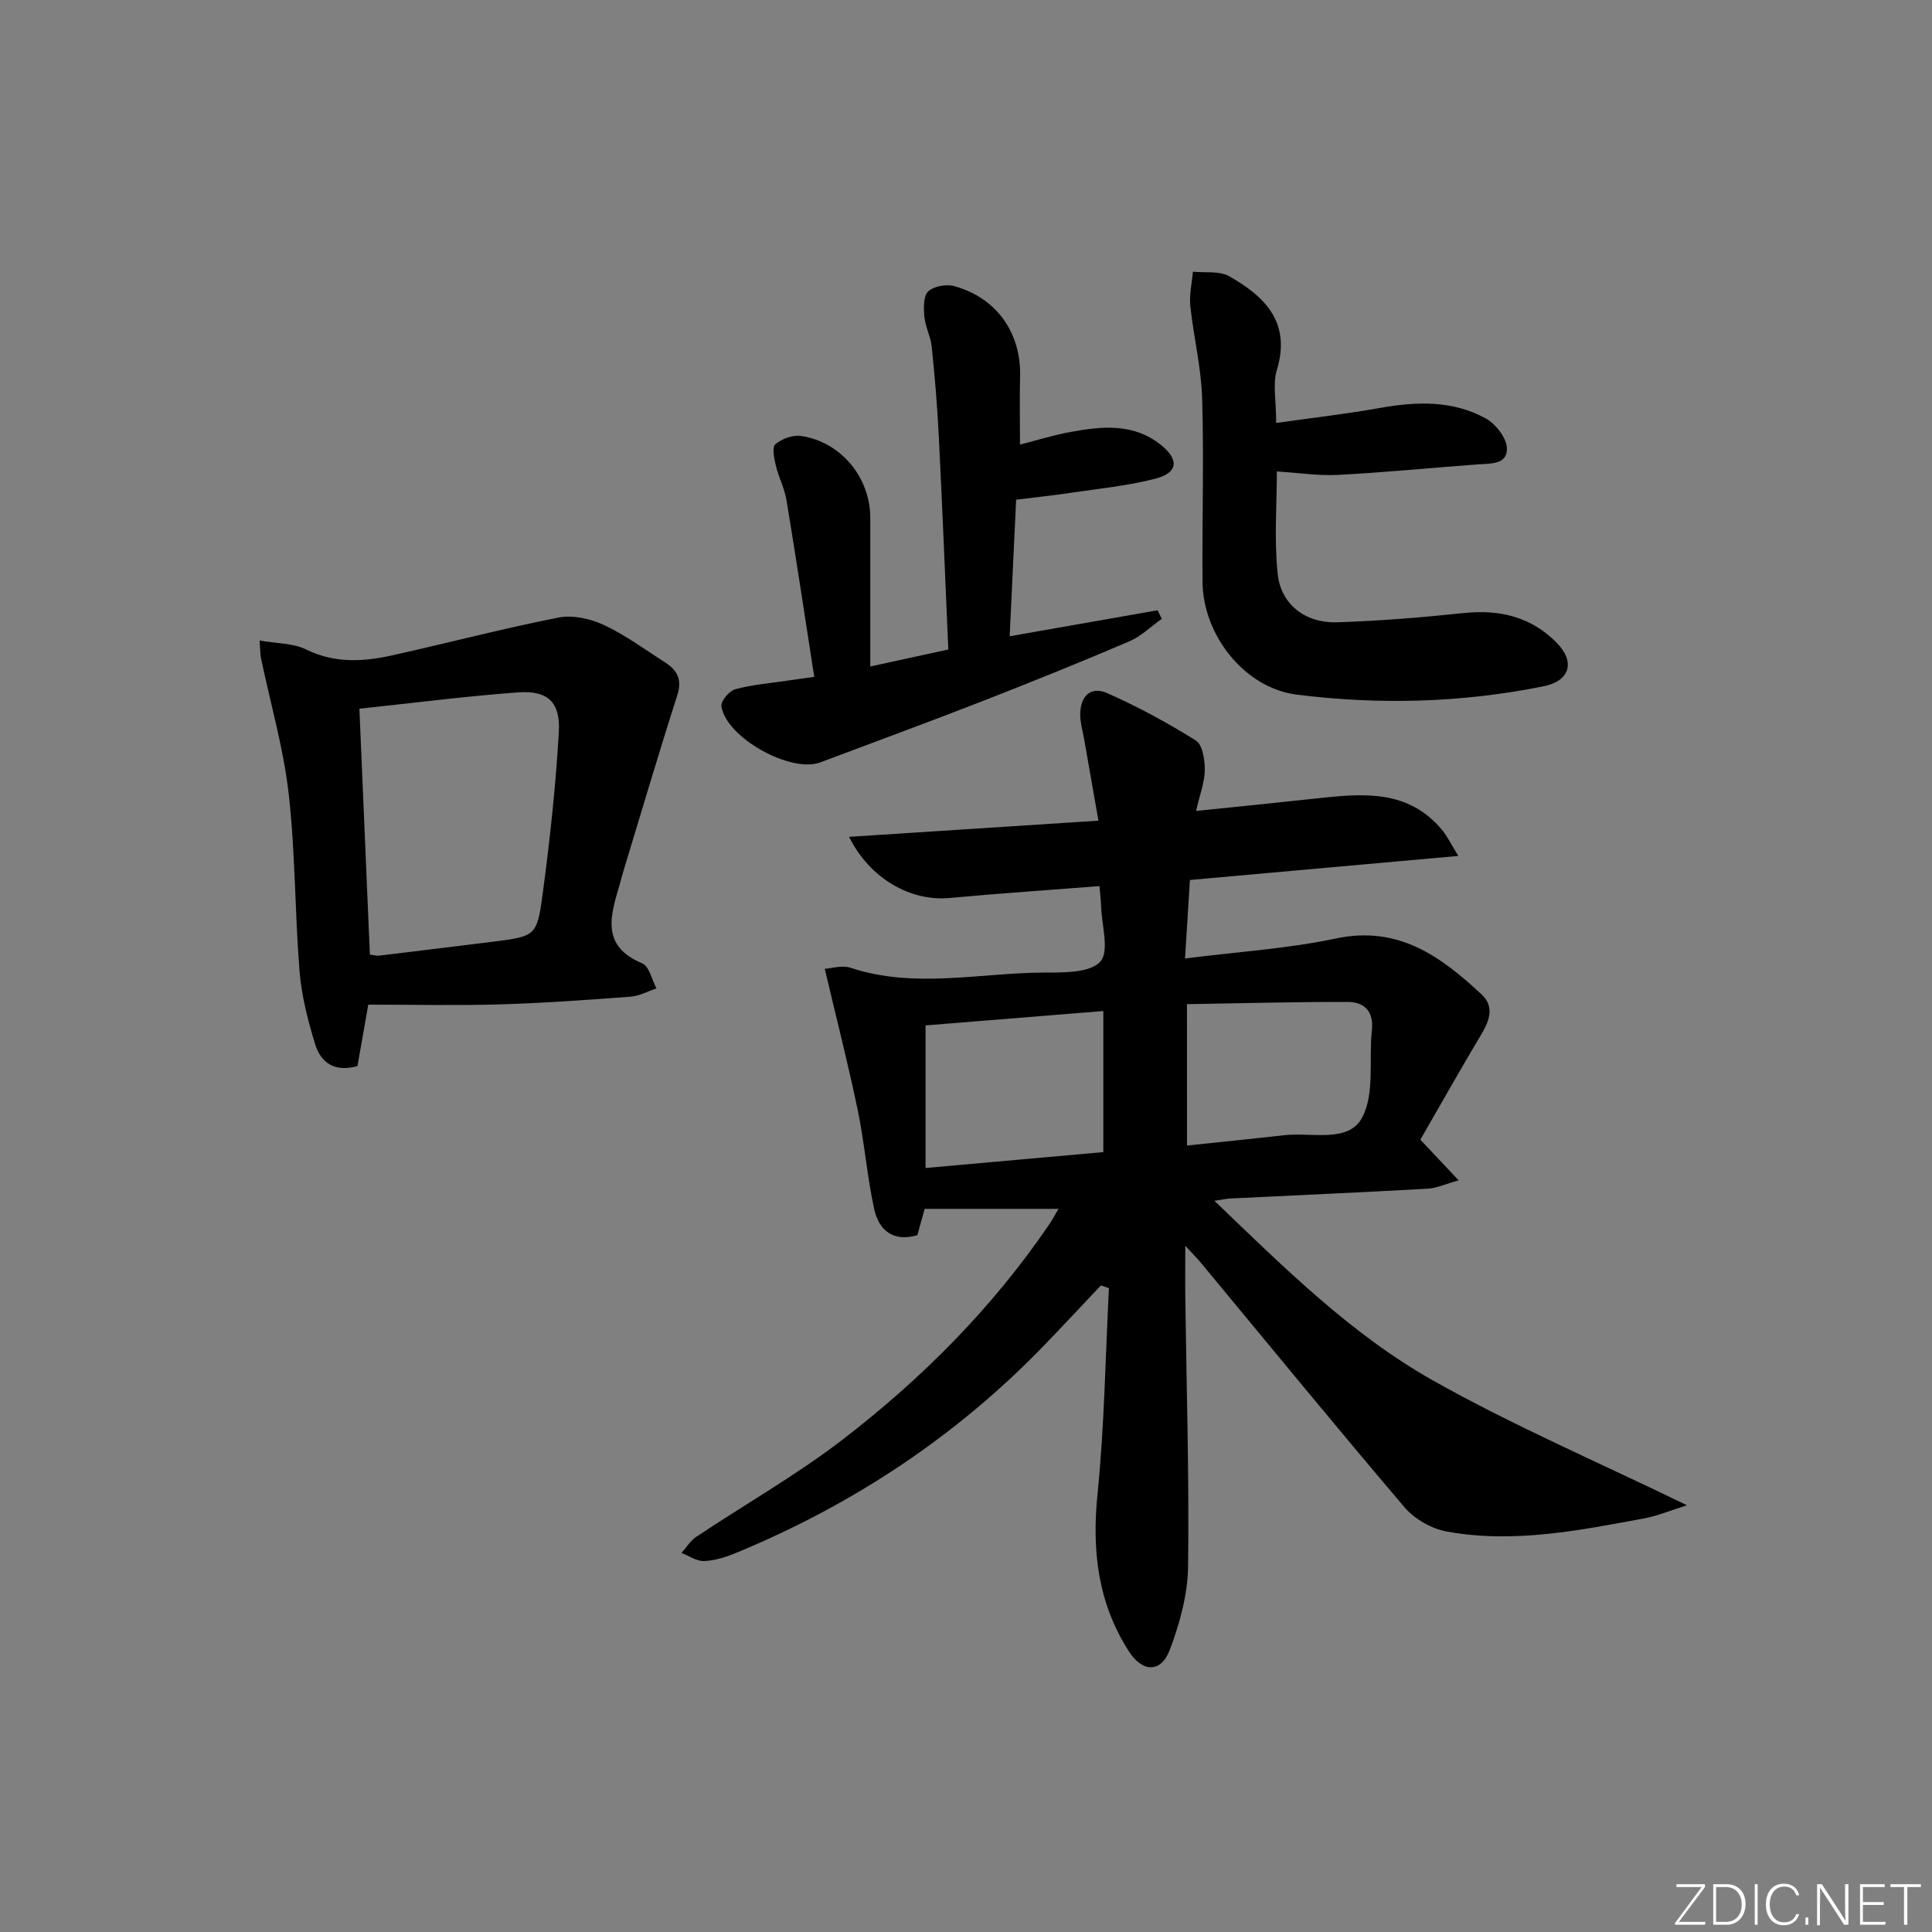 <svg enable-background="new 0 0 400 400" viewBox="0 0 400 400" xmlns="http://www.w3.org/2000/svg"><rect x="0" y="0" width="400" height="400" fill="#808080" stroke="none"/><g fill="#fafbfc"><path d="m346.9 398 5.4-7.3h-5.2v-.6h5.9v.6l-5.4 7.2h5.5l-.1.6h-6.2v-.5z"/><path d="m354.7 390.1h2.8c2.3 0 3.9 1.6 3.9 4.1s-1.6 4.3-3.9 4.3h-2.8zm.6 7.8h2c2.2 0 3.3-1.6 3.3-3.6 0-1.8-1-3.6-3.3-3.6h-2z"/><path d="m363.9 390.1v8.4h-.6v-8.4z"/><path d="m372.5 396.3c-.4 1.3-1.4 2.3-3.2 2.3-2.4 0-3.7-1.9-3.7-4.3 0-2.3 1.2-4.3 3.7-4.3 1.8 0 2.9 1 3.2 2.4h-.6c-.4-1.1-1.1-1.8-2.5-1.8-2.1 0-3 1.9-3 3.7s.9 3.7 3 3.7c1.4 0 2.1-.7 2.5-1.7z"/><path d="m373.8 398.5v-1.5h.6v1.5z"/><path d="m376.2 398.5v-8.4h1c1.3 2 4.4 6.7 4.9 7.6-.1-1.2-.1-2.4-.1-3.8v-3.8h.7v8.4h-.9c-1.2-1.9-4.4-6.8-5-7.7.1 1.1 0 2.3 0 3.9v3.9h-.6z"/><path d="m390 394.4h-4.3v3.5h4.7l-.1.6h-5.2v-8.4h5.1v.6h-4.5v3.1h4.3z"/><path d="m394.2 390.7h-2.8v-.6h6.3v.6h-2.8v7.8h-.7z"/></g><path d="m349.27 311.65c-3.61 1.13-6.14 2.21-8.77 2.7-13.56 2.51-27.17 5.26-40.99 2.73-3.13-.57-6.63-2.57-8.7-4.99-14.24-16.73-28.15-33.74-42.18-50.65-.71-.86-1.51-1.65-3.23-3.52 0 4.47-.04 7.73.01 10.99.24 18.48.81 36.95.57 55.42-.08 5.79-1.72 11.79-3.79 17.26-1.83 4.83-5.67 4.69-8.51.24-6.38-9.98-7.64-20.8-6.45-32.51 1.43-14.14 1.63-28.41 2.36-42.62-.55-.19-1.1-.38-1.66-.57-3.92 4.14-7.8 8.32-11.76 12.42-18.18 18.82-39.55 32.94-63.68 42.92-2.12.88-4.43 1.63-6.69 1.73-1.54.07-3.14-1.08-4.71-1.68 1.02-1.13 1.85-2.53 3.08-3.35 10.09-6.73 20.7-12.75 30.29-20.12 16.42-12.63 30.99-27.26 42.73-44.49.71-1.04 1.3-2.17 1.95-3.28-9.3 0-18.26 0-27.7 0-.39 1.42-.95 3.41-1.51 5.45-5.03 1.47-7.98-1.03-8.94-5.42-1.48-6.79-2.01-13.78-3.43-20.59-1.98-9.51-4.4-18.94-6.8-29.14 1.33-.08 3.56-.8 5.34-.21 13.29 4.39 26.75 1.03 40.11.99 4.01-.01 9.45.09 11.59-2.26 1.94-2.13.29-7.54.17-11.5-.04-1.28-.21-2.56-.34-4.14-10.55.82-20.8 1.51-31.03 2.46-8.03.74-16.48-3.95-20.81-12.66 17.15-1.11 33.9-2.2 51.63-3.35-1.06-6.02-2.02-11.48-2.97-16.94-.29-1.63-.78-3.27-.8-4.91-.04-3.78 2.02-6.13 5.64-4.53 6.32 2.8 12.45 6.12 18.3 9.79 1.39.87 1.87 4.02 1.85 6.11-.03 2.55-1.04 5.1-1.81 8.47 8.83-.91 17.01-1.73 25.18-2.62 9.41-1.02 18.77-1.86 25.75 6.55 1.1 1.32 1.85 2.93 3.37 5.38-19.02 1.7-37 3.31-55.57 4.98-.33 5.27-.65 10.44-1.01 16.25 10.91-1.39 21.24-2.02 31.25-4.14 12.93-2.73 21.73 3.73 30.17 11.61 2.62 2.45 1.66 5.33-.04 8.17-4.33 7.25-8.47 14.61-12.66 21.88 2.67 2.83 4.81 5.1 7.93 8.42-2.78.77-4.59 1.63-6.45 1.73-13.61.76-27.24 1.36-40.86 2.03-.76.04-1.51.21-3.26.47 14.56 13.97 28.34 27.65 45.14 37.14 16.63 9.38 34.26 16.93 52.7 25.9zm-157.64-69.83c12.61-1.13 24.82-2.22 36.8-3.29 0-10.01 0-19.42 0-29.21-12.66 1.02-24.79 2.01-36.8 2.98zm54.13-4.65c6.97-.74 13.55-1.39 20.11-2.14 5.63-.65 13.28 1.7 16.14-3.64 2.66-4.97 1.36-12 2.02-18.1.42-3.92-1.56-5.84-5.01-5.85-11.05-.02-22.09.28-33.27.46.01 10.23.01 19.46.01 29.27z" fill="#010000"/><path d="m76.25 208c-.82 4.66-1.53 8.71-2.24 12.71-4.76 1.36-7.63-.73-8.8-4.61-1.47-4.88-2.78-9.94-3.19-14.99-.99-12.24-.86-24.6-2.25-36.78-1.08-9.45-3.78-18.72-5.74-28.08-.17-.79-.13-1.63-.27-3.63 3.52.62 6.93.52 9.63 1.85 5.94 2.92 11.89 2.54 17.92 1.19 11.45-2.55 22.8-5.53 34.3-7.8 2.95-.58 6.59.22 9.38 1.52 4.48 2.09 8.55 5.1 12.74 7.79 2.44 1.57 3.54 3.48 2.52 6.69-3.87 12.08-7.46 24.25-11.15 36.4-.29.95-.52 1.91-.8 2.86-1.89 6.41-3.99 12.73 4.67 16.34 1.45.61 1.99 3.4 2.95 5.18-1.79.59-3.54 1.57-5.36 1.71-8.94.67-17.88 1.32-26.84 1.59-8.95.27-17.93.06-27.47.06zm.33-10.36c.9.11 1.4.28 1.88.22 7.73-.93 15.46-1.88 23.18-2.84 9.18-1.14 9.53-1.1 10.69-9.79 1.5-11.15 2.72-22.37 3.37-33.6.37-6.29-2.31-8.73-8.46-8.28-10.87.8-21.7 2.2-32.83 3.38.72 16.91 1.44 33.75 2.17 50.91z" fill="#010000"/><path d="m168.58 140.14c-1.98-12.73-3.77-24.69-5.75-36.62-.4-2.43-1.63-4.71-2.2-7.12-.35-1.46-.83-3.81-.11-4.42 1.34-1.13 3.6-1.97 5.31-1.72 8.28 1.21 14.35 8.6 14.35 16.95v30.78c6.17-1.34 11-2.4 16.16-3.52-.65-14.84-1.24-29.57-1.98-44.3-.31-6.13-.82-12.25-1.45-18.35-.22-2.1-1.32-4.12-1.52-6.22-.17-1.78-.25-4.26.78-5.26 1.13-1.1 3.75-1.55 5.4-1.1 8.82 2.43 13.9 9.75 13.63 18.8-.13 4.47-.02 8.94-.02 14.01 3.43-.87 6.97-1.99 10.59-2.64 6.46-1.17 12.93-1.83 18.59 2.71 3.77 3.02 3.57 5.75-1.11 6.97-5.74 1.5-11.73 2.07-17.62 2.95-3.59.54-7.21.92-11.25 1.42-.44 9.34-.88 18.56-1.34 28.27 10.59-1.86 20.6-3.62 30.62-5.38.29.59.58 1.18.88 1.77-2.24 1.58-4.28 3.62-6.74 4.67-10.06 4.3-20.22 8.4-30.41 12.38-11.14 4.34-22.36 8.45-33.54 12.67-6.12 2.31-19.57-5.14-20.49-11.64-.15-1.05 1.61-3.15 2.84-3.49 3.49-.95 7.16-1.25 10.75-1.78 1.76-.27 3.54-.5 5.63-.79z" fill="#010000"/><path d="m264.22 87.57c7.53-1.07 14.56-1.87 21.5-3.11 7.55-1.35 15-1.6 21.85 2.15 2.07 1.13 4.33 4 4.42 6.16.14 3.47-3.43 3.18-6.1 3.38-9.61.71-19.2 1.66-28.82 2.17-4.09.22-8.22-.43-12.71-.71 0 6.79-.58 14.07.17 21.21.67 6.36 5.78 10.24 12.32 10.02 8.76-.29 17.53-1 26.25-1.92 7.41-.78 13.93.81 19.18 6.14 3.92 3.98 2.76 7.92-2.67 9.02-16.92 3.43-34.04 3.87-51.11 1.74-10.76-1.34-19.45-12.26-19.53-23.38-.1-12.66.3-25.33-.08-37.98-.19-6.4-1.78-12.74-2.45-19.14-.24-2.31.34-4.71.54-7.07 2.54.27 5.5-.21 7.53.95 6.97 3.99 12.93 9.25 9.85 19.4-.89 2.9-.14 6.28-.14 10.97z" fill="#010000"/></svg>